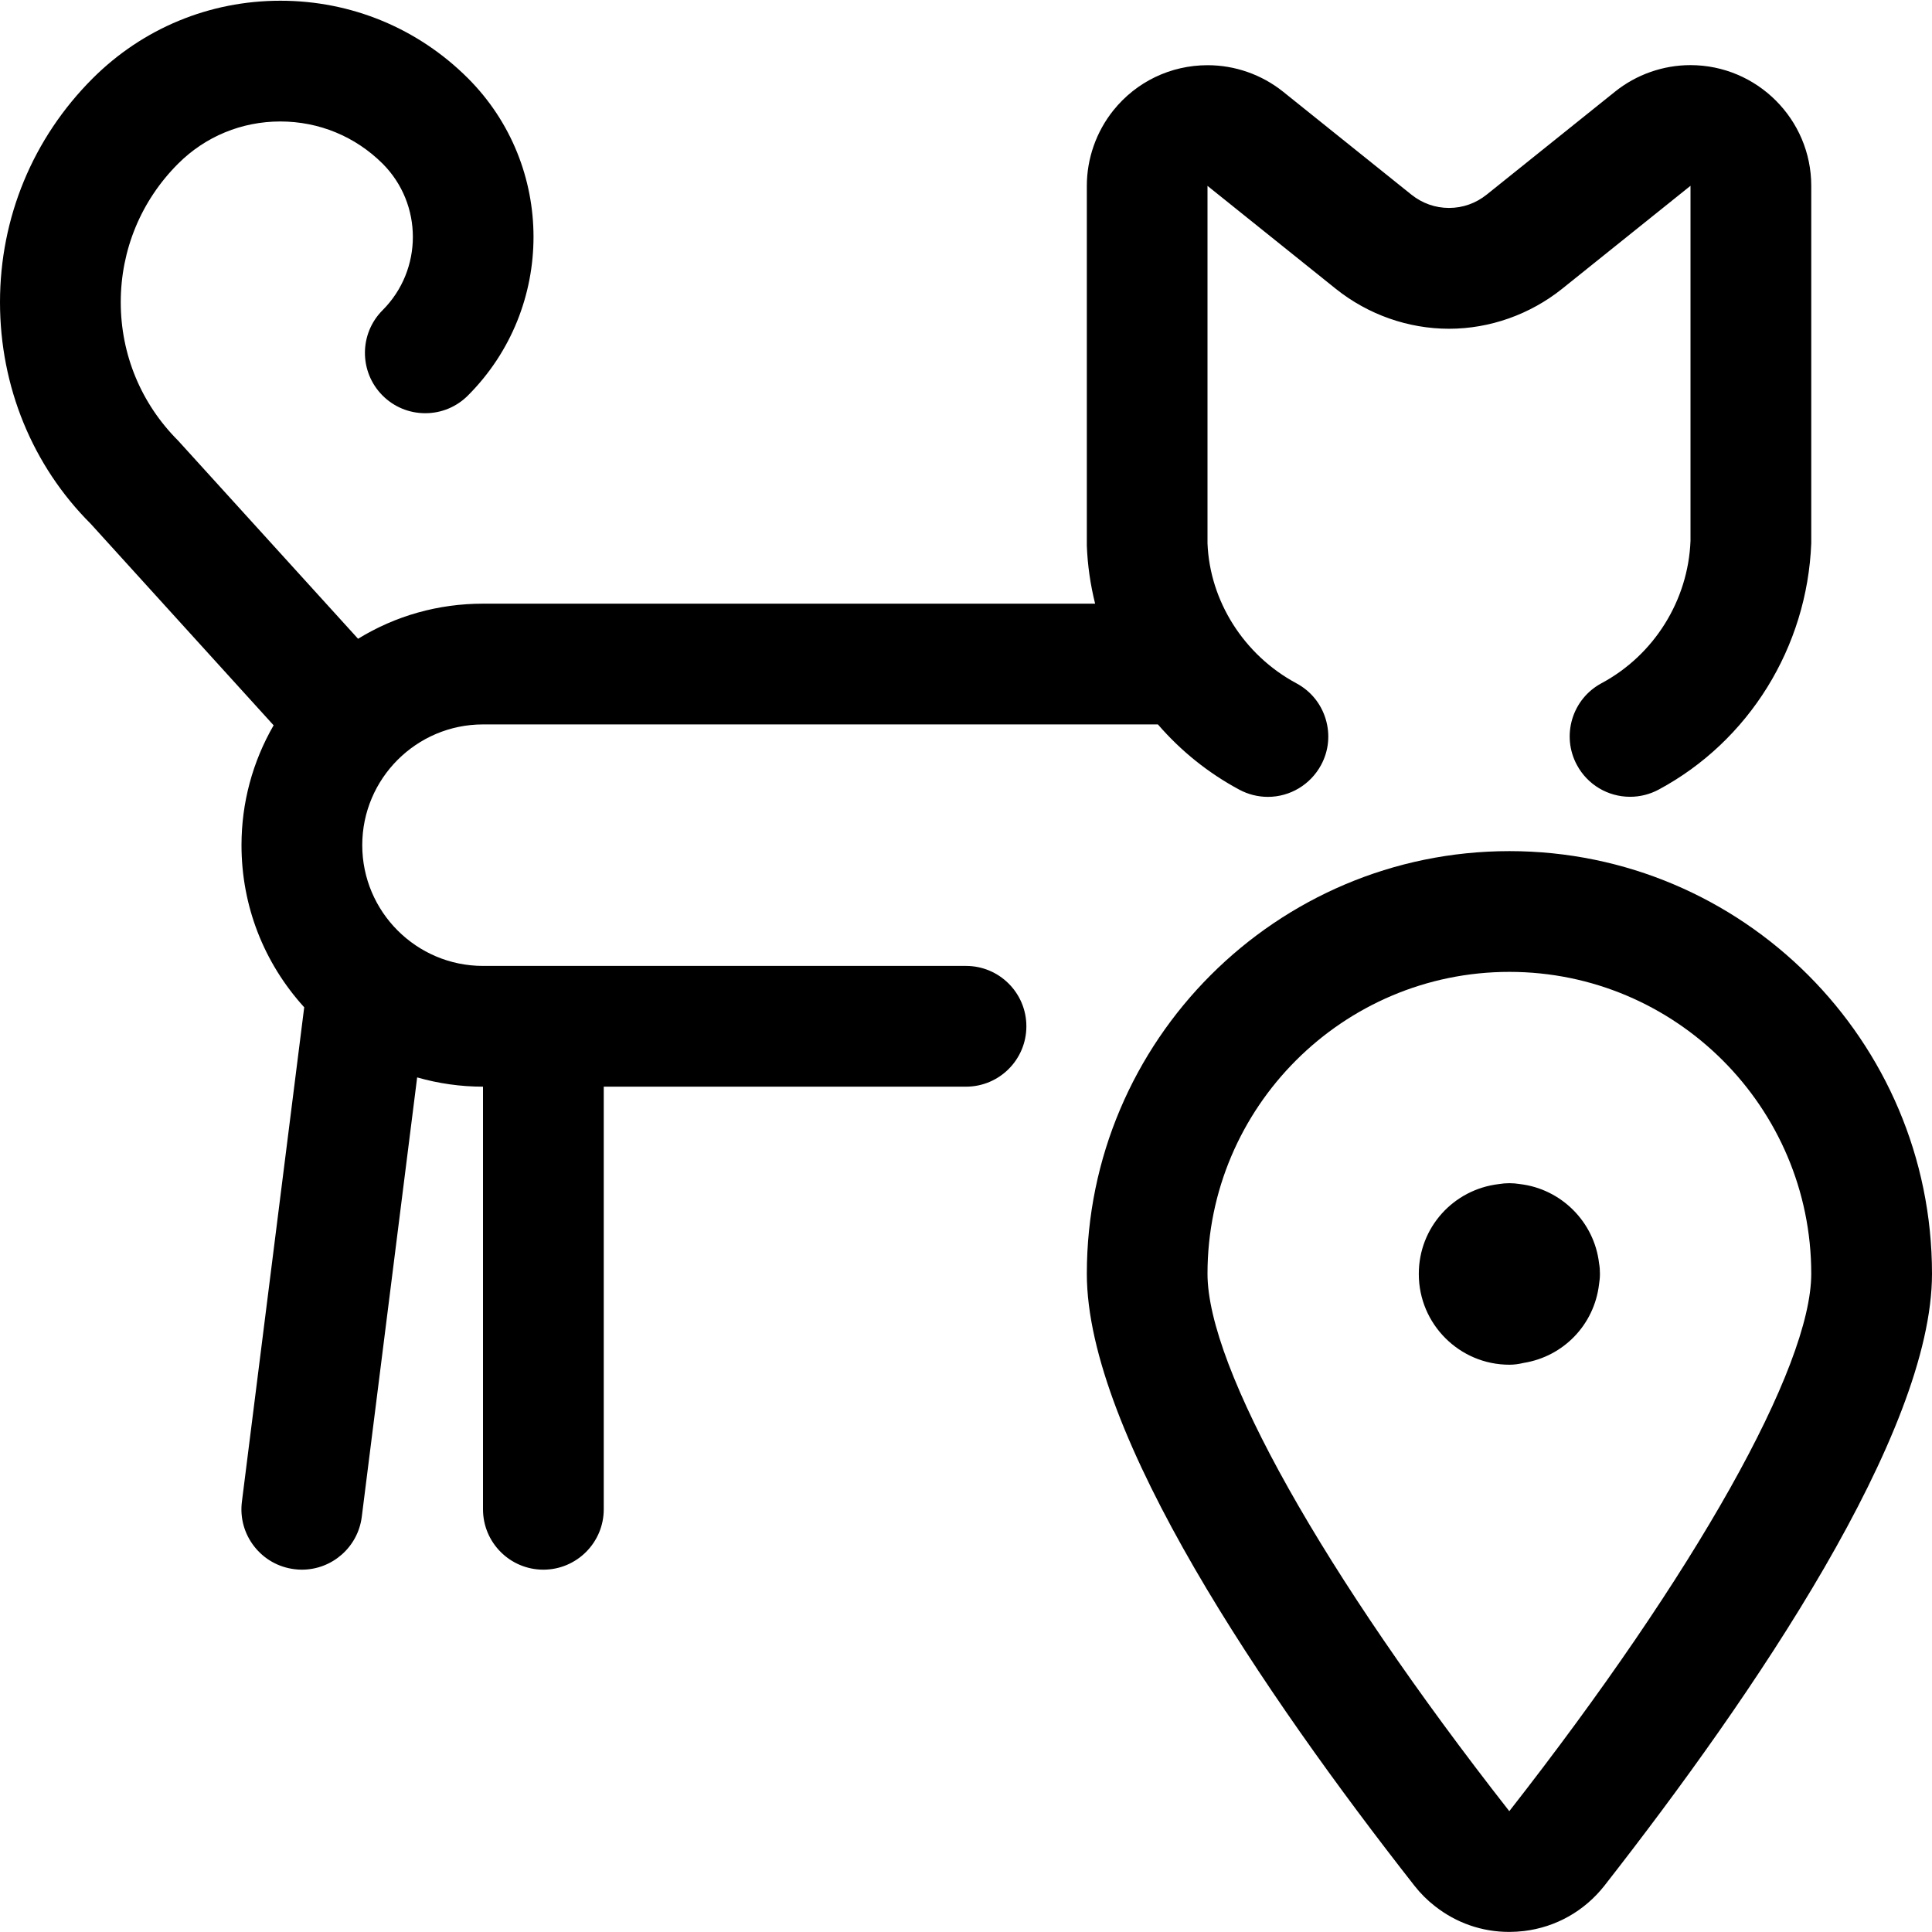<?xml version="1.0" encoding="utf-8"?>
<!-- Generator: Adobe Illustrator 22.1.0, SVG Export Plug-In . SVG Version: 6.00 Build 0)  -->
<svg version="1.1" id="Regular" xmlns="http://www.w3.org/2000/svg" xmlns:xlink="http://www.w3.org/1999/xlink" x="0px" y="0px"
	 viewBox="0 0 24 24" style="enable-background:new 0 0 24 24;" xml:space="preserve">
<title>pet-tracking-cat-location</title>
<g>
	<path d="M18.75,16.953c-0.62,0-1.125-0.505-1.125-1.125c0-0.001,0-0.004,0-0.005c0-0.572,0.427-1.047,0.995-1.114
		c0.042-0.007,0.086-0.011,0.13-0.011s0.088,0.004,0.131,0.011c0.513,0.06,0.923,0.47,0.983,0.983
		c0.008,0.042,0.011,0.086,0.011,0.131s-0.004,0.088-0.011,0.13c-0.059,0.502-0.441,0.899-0.939,0.978
		C18.864,16.946,18.807,16.953,18.75,16.953z"/>
	<path d="M18.748,23.999c-0.338,0-0.657-0.111-0.924-0.321c-0.094-0.073-0.18-0.159-0.255-0.255c-1.856-2.368-4.068-5.609-4.068-7.6
		c0-2.895,2.355-5.25,5.25-5.25S24,12.928,24,15.823c0,1.981-2.212,5.226-4.068,7.6c-0.248,0.316-0.603,0.517-1.001,0.565
		C18.869,23.995,18.808,23.999,18.748,23.999z M18.75,12.073c-2.068,0-3.75,1.682-3.75,3.75c0,1.167,1.437,3.724,3.749,6.676
		c2.314-2.958,3.751-5.516,3.751-6.676C22.5,13.755,20.818,12.073,18.75,12.073z"/>
	<path d="M6.75,19.499c-0.414,0-0.75-0.336-0.75-0.75v-5.25c-0.278,0-0.552-0.039-0.818-0.115l-0.688,5.459
		c-0.047,0.374-0.367,0.656-0.744,0.656c-0.031,0-0.062-0.002-0.093-0.006c-0.2-0.025-0.377-0.126-0.5-0.284
		s-0.177-0.355-0.152-0.554l0.774-6.142C3.276,11.959,3,11.251,3,10.499C3,9.973,3.137,9.464,3.399,9.01L1.127,6.507
		C0.405,5.787,0,4.804,0,3.754c0-1.05,0.408-2.037,1.151-2.78c0.623-0.622,1.451-0.965,2.332-0.965c0.881,0,1.708,0.342,2.33,0.963
		c1.086,1.087,1.086,2.854,0,3.941c-0.142,0.142-0.33,0.22-0.53,0.22s-0.389-0.078-0.53-0.219c-0.293-0.293-0.293-0.768,0-1.061
		c0.501-0.502,0.501-1.318,0-1.82C4.413,1.695,3.963,1.509,3.482,1.509c-0.48,0-0.931,0.186-1.27,0.525
		C1.753,2.493,1.5,3.104,1.5,3.754s0.253,1.26,0.712,1.719l2.236,2.462C4.916,7.648,5.446,7.499,6,7.499h7.604
		c-0.059-0.237-0.094-0.478-0.103-0.721l0-4.469c0-0.339,0.117-0.672,0.329-0.937c0.286-0.357,0.713-0.562,1.172-0.562
		c0.34,0,0.672,0.117,0.937,0.329l1.594,1.279C17.668,2.526,17.83,2.583,18,2.583c0.171,0,0.333-0.057,0.469-0.166l1.593-1.278
		c0.265-0.213,0.598-0.33,0.937-0.33c0.827,0,1.501,0.673,1.501,1.499v4.44c-0.05,1.293-0.776,2.46-1.896,3.061
		c-0.108,0.058-0.231,0.089-0.354,0.089c-0.277,0-0.53-0.151-0.661-0.395c-0.095-0.176-0.115-0.379-0.058-0.571
		c0.058-0.192,0.187-0.35,0.364-0.445c0.653-0.35,1.076-1.028,1.105-1.768l0-4.411l-1.594,1.279c-0.4,0.32-0.899,0.497-1.406,0.497
		c-0.507,0-1.006-0.176-1.406-0.496L15,2.309l0,4.44c0.028,0.717,0.452,1.389,1.104,1.739c0.177,0.095,0.306,0.252,0.364,0.444
		c0.058,0.192,0.038,0.395-0.057,0.571c-0.132,0.244-0.385,0.396-0.661,0.396c-0.123,0-0.246-0.031-0.354-0.089
		c-0.384-0.206-0.724-0.478-1.012-0.811H6c-0.827,0-1.5,0.673-1.5,1.5s0.673,1.5,1.5,1.5h6c0.414,0,0.75,0.336,0.75,0.75
		s-0.336,0.75-0.75,0.75H7.5v5.25C7.5,19.162,7.164,19.499,6.75,19.499z"/>
</g>
</svg>
